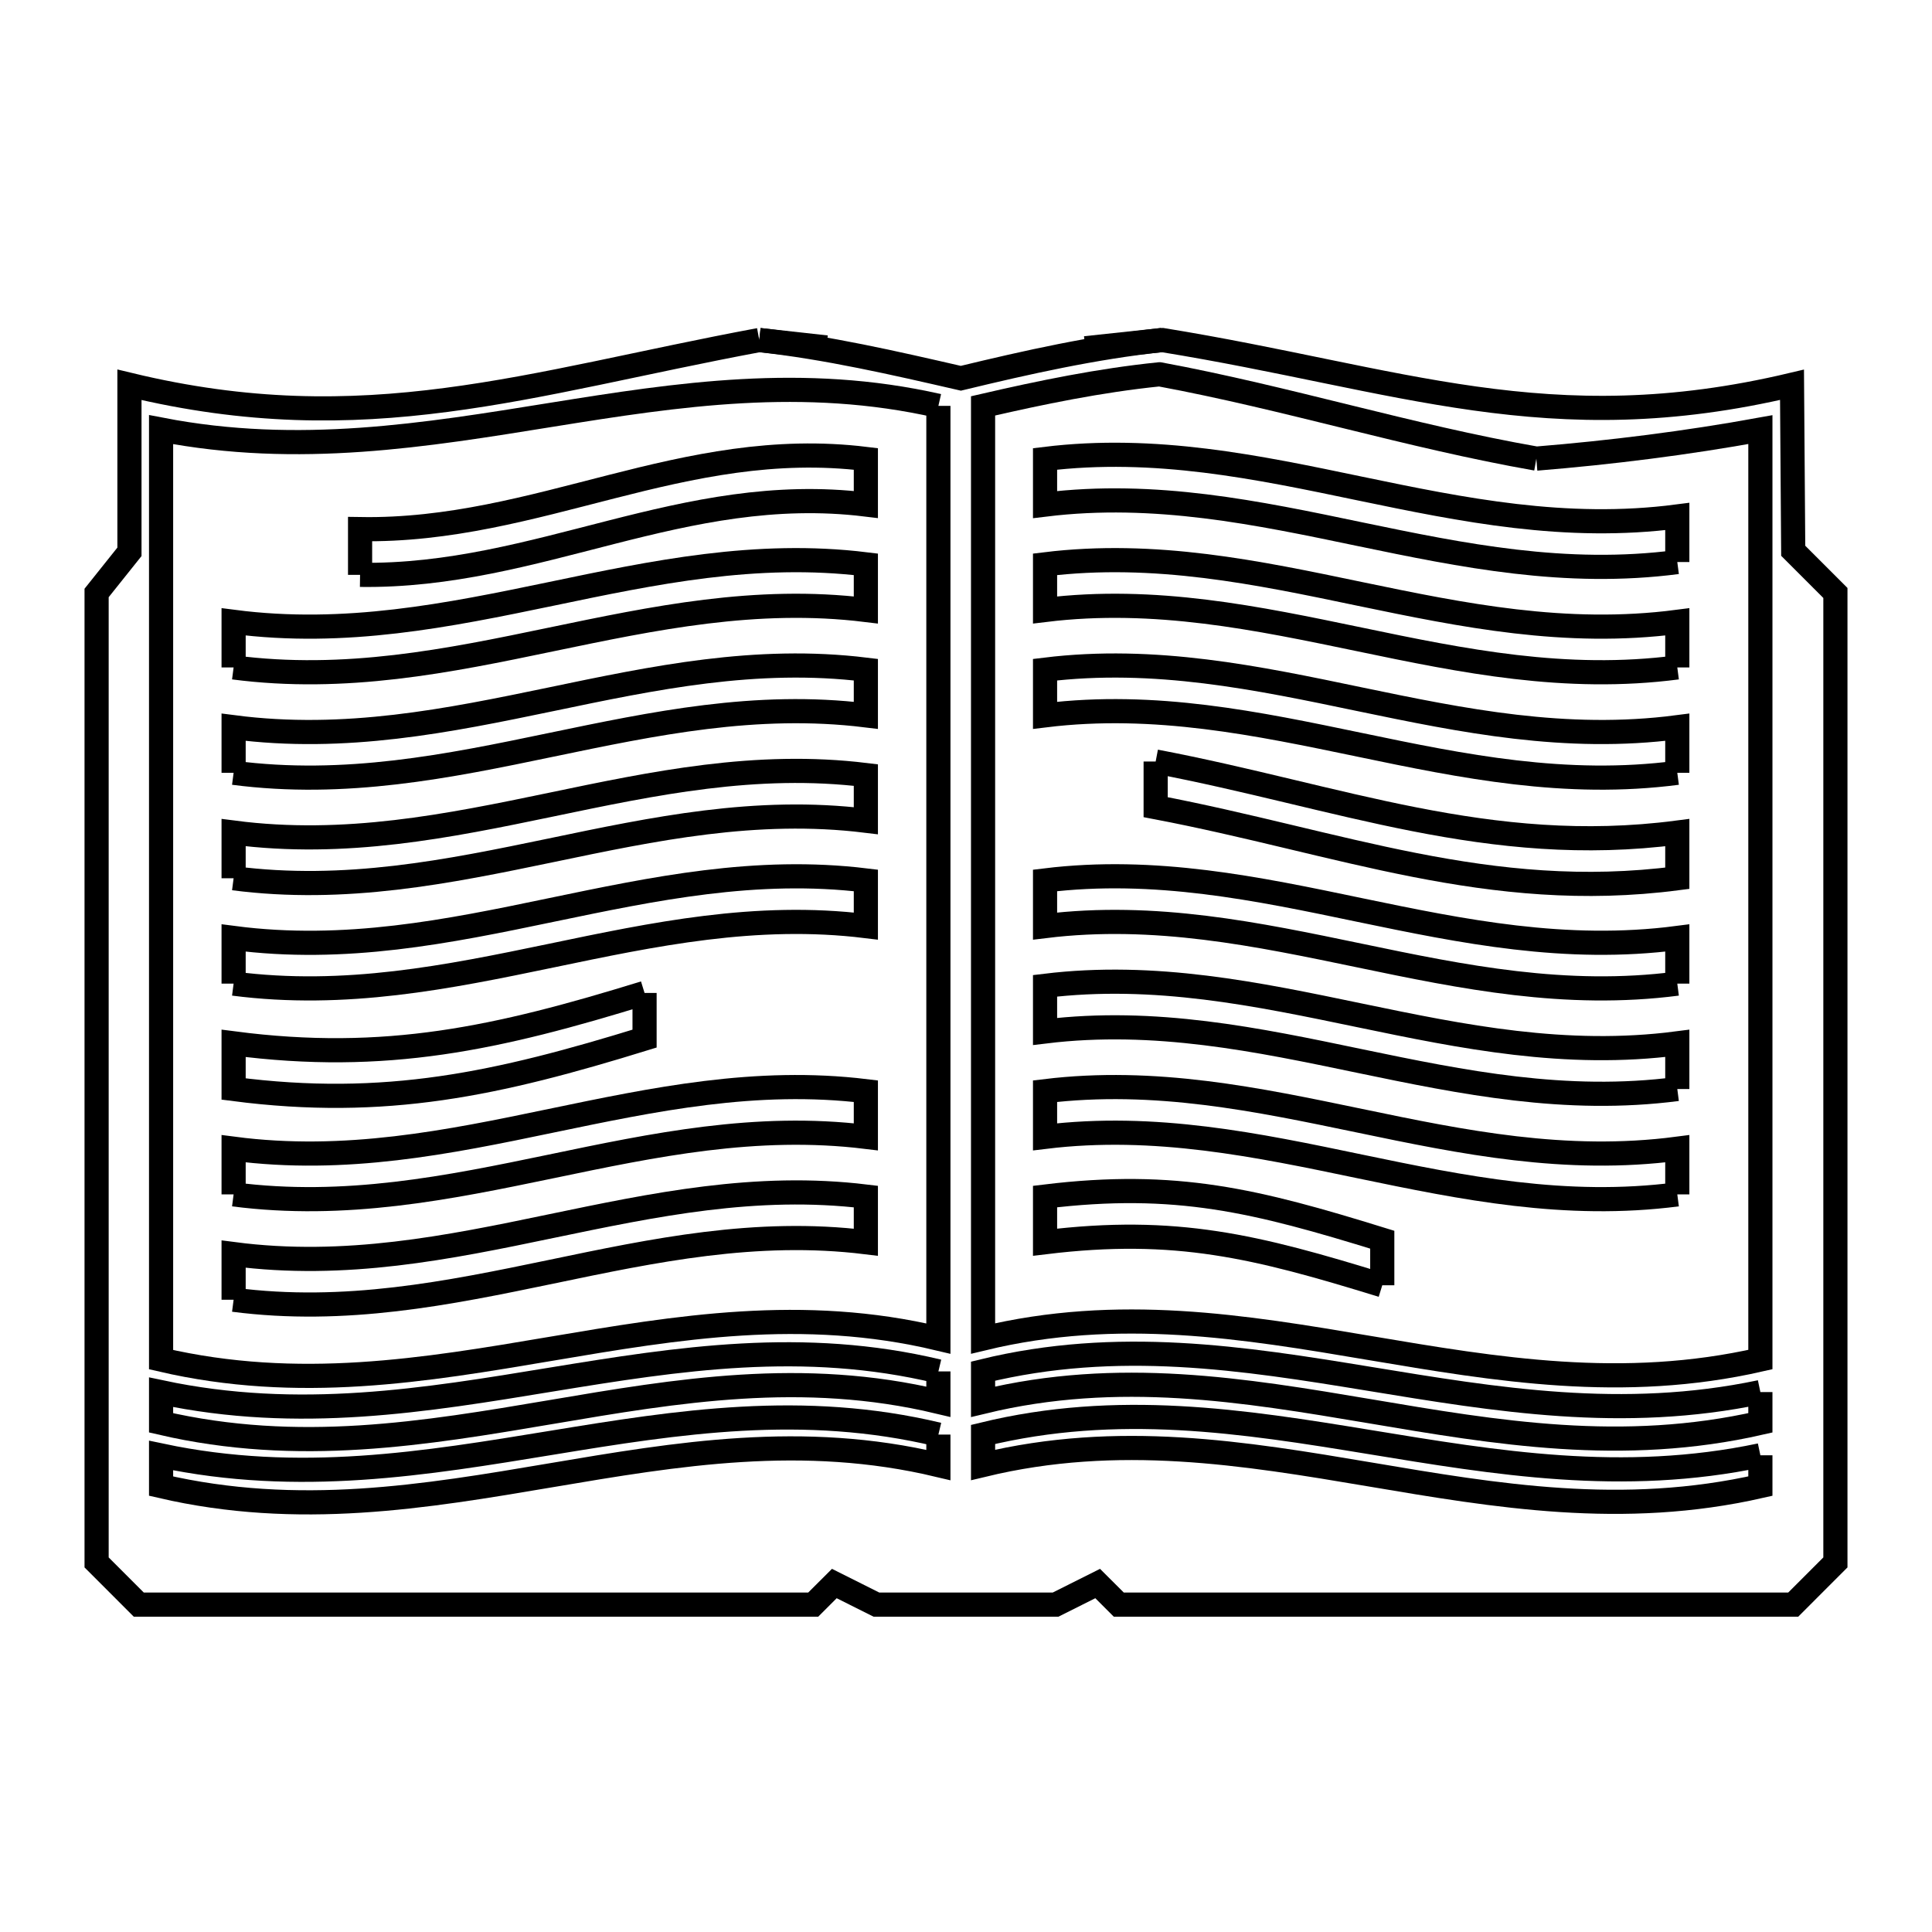 <svg xmlns="http://www.w3.org/2000/svg" viewBox="0.0 0.0 24.0 24.0" height="200px" width="200px"><path fill="none" stroke="black" stroke-width=".3" stroke-opacity="1.0"  filling="0" d="M9.432 4.224 L9.432 4.224 C10.276 4.317 11.108 4.509 11.936 4.699 L11.936 4.699 C12.76 4.5 13.592 4.314 14.435 4.224 L14.438 4.224 C15.912 4.463 17.112 4.781 18.321 4.95 C19.53 5.119 20.749 5.139 22.261 4.78 L22.276 6.842 C22.451 7.017 22.625 7.191 22.8 7.366 L22.8 13.387 L22.8 19.409 C22.625 19.584 22.451 19.758 22.276 19.933 L18.087 19.933 L13.898 19.933 C13.811 19.846 13.724 19.758 13.636 19.671 L13.113 19.933 L10.887 19.933 L10.364 19.671 C10.276 19.758 10.189 19.846 10.102 19.933 L5.913 19.933 L1.724 19.933 C1.549 19.758 1.375 19.584 1.2 19.409 L1.2 13.387 L1.2 7.366 C1.336 7.196 1.472 7.025 1.608 6.855 L1.608 4.78 C3.075 5.134 4.313 5.129 5.543 4.968 C6.773 4.808 7.995 4.492 9.432 4.224 L9.432 4.224"></path>
<path fill="none" stroke="black" stroke-width=".3" stroke-opacity="1.0"  filling="0" d="M14.435 4.224 L14.435 4.224 C14.117 4.258 13.799 4.292 13.482 4.326 L13.482 4.326 C13.799 4.292 14.117 4.258 14.435 4.224 L14.435 4.224"></path>
<path fill="none" stroke="black" stroke-width=".3" stroke-opacity="1.0"  filling="0" d="M10.266 4.316 L10.266 4.316 C9.988 4.285 9.71 4.255 9.432 4.224 L9.432 4.224 C9.71 4.255 9.988 4.285 10.266 4.316 L10.266 4.316"></path>
<path fill="none" stroke="black" stroke-width=".3" stroke-opacity="1.0"  filling="0" d="M11.657 5.042 L11.657 10.835 L11.657 16.628 C9.972 16.226 8.412 16.49 6.846 16.755 C5.279 17.02 3.708 17.287 2.001 16.89 L2.001 11.113 L2.001 5.337 C3.712 5.668 5.288 5.404 6.855 5.152 C8.422 4.9 9.981 4.661 11.657 5.042 L11.657 5.042"></path>
<path fill="none" stroke="black" stroke-width=".3" stroke-opacity="1.0"  filling="0" d="M19.085 5.697 L19.085 5.697 C20.017 5.621 20.948 5.504 21.868 5.337 L21.868 11.113 L21.868 16.889 C20.158 17.279 18.585 17.01 17.018 16.746 C15.452 16.481 13.893 16.221 12.212 16.627 L12.212 10.835 L12.212 5.042 C12.934 4.875 13.664 4.725 14.401 4.65 L14.406 4.65 C15.991 4.944 17.496 5.418 19.085 5.697 L19.085 5.697"></path>
<path fill="none" stroke="black" stroke-width=".3" stroke-opacity="1.0"  filling="0" d="M20.836 6.982 L20.836 6.982 C19.449 7.163 18.169 6.901 16.894 6.636 C15.619 6.37 14.349 6.101 12.982 6.268 L12.982 5.701 C14.348 5.534 15.619 5.803 16.894 6.069 C18.169 6.334 19.449 6.596 20.836 6.416 L20.836 6.982"></path>
<path fill="none" stroke="black" stroke-width=".3" stroke-opacity="1.0"  filling="0" d="M4.473 7.141 L4.473 6.573 C6.69 6.61 8.483 5.423 10.756 5.701 L10.756 6.267 C8.483 5.99 6.691 7.173 4.473 7.141 L4.473 7.141"></path>
<path fill="none" stroke="black" stroke-width=".3" stroke-opacity="1.0"  filling="0" d="M2.902 8.291 L2.902 7.725 C4.289 7.905 5.569 7.643 6.844 7.378 C8.12 7.112 9.39 6.843 10.756 7.01 L10.756 7.577 C9.39 7.41 8.12 7.679 6.844 7.944 C5.569 8.21 4.289 8.472 2.902 8.291 L2.902 8.291"></path>
<path fill="none" stroke="black" stroke-width=".3" stroke-opacity="1.0"  filling="0" d="M20.836 8.291 L20.836 8.291 C19.449 8.472 18.169 8.21 16.894 7.944 C15.618 7.679 14.348 7.41 12.982 7.577 L12.982 7.01 C14.348 6.843 15.619 7.112 16.894 7.378 C18.169 7.643 19.449 7.905 20.836 7.725 L20.836 8.291"></path>
<path fill="none" stroke="black" stroke-width=".3" stroke-opacity="1.0"  filling="0" d="M14.356 9.46 L14.356 9.46 C16.631 9.893 18.497 10.647 20.836 10.343 L20.836 10.91 C18.497 11.214 16.631 10.46 14.356 10.027 L14.356 9.46"></path>
<path fill="none" stroke="black" stroke-width=".3" stroke-opacity="1.0"  filling="0" d="M2.902 9.6 L2.902 9.034 C4.289 9.214 5.569 8.952 6.844 8.687 C8.12 8.421 9.39 8.152 10.756 8.319 L10.756 8.886 C9.39 8.719 8.12 8.988 6.844 9.253 C5.569 9.519 4.289 9.781 2.902 9.6 L2.902 9.6"></path>
<path fill="none" stroke="black" stroke-width=".3" stroke-opacity="1.0"  filling="0" d="M20.836 9.6 L20.836 9.6 C19.449 9.781 18.169 9.519 16.894 9.253 C15.619 8.988 14.348 8.719 12.982 8.886 L12.982 8.319 C14.348 8.152 15.619 8.421 16.894 8.687 C18.169 8.952 19.449 9.214 20.836 9.034 L20.836 9.6"></path>
<path fill="none" stroke="black" stroke-width=".3" stroke-opacity="1.0"  filling="0" d="M2.902 10.91 L2.902 10.343 C4.289 10.523 5.569 10.261 6.844 9.996 C8.12 9.73 9.39 9.461 10.756 9.628 L10.756 10.195 C9.39 10.028 8.12 10.297 6.844 10.563 C5.569 10.828 4.289 11.09 2.902 10.91 L2.902 10.91"></path>
<path fill="none" stroke="black" stroke-width=".3" stroke-opacity="1.0"  filling="0" d="M2.902 12.219 L2.902 11.652 C4.289 11.833 5.569 11.571 6.844 11.305 C8.12 11.04 9.39 10.771 10.756 10.937 L10.756 11.504 C9.39 11.337 8.12 11.606 6.844 11.872 C5.569 12.137 4.289 12.399 2.902 12.219 L2.902 12.219"></path>
<path fill="none" stroke="black" stroke-width=".3" stroke-opacity="1.0"  filling="0" d="M20.836 12.219 L20.836 12.219 C19.449 12.399 18.169 12.137 16.894 11.871 C15.618 11.606 14.348 11.337 12.982 11.504 L12.982 10.937 C14.348 10.77 15.619 11.039 16.894 11.305 C18.169 11.57 19.449 11.832 20.836 11.652 L20.836 12.219"></path>
<path fill="none" stroke="black" stroke-width=".3" stroke-opacity="1.0"  filling="0" d="M8.007 12.335 L8.007 12.902 C6.183 13.465 4.79 13.773 2.902 13.528 L2.902 12.961 C4.79 13.207 6.183 12.898 8.007 12.335 L8.007 12.335"></path>
<path fill="none" stroke="black" stroke-width=".3" stroke-opacity="1.0"  filling="0" d="M20.836 13.528 L20.836 13.528 C19.449 13.708 18.169 13.446 16.894 13.181 C15.619 12.915 14.348 12.647 12.982 12.813 L12.982 12.246 C14.348 12.08 15.619 12.349 16.894 12.614 C18.169 12.879 19.449 13.141 20.836 12.961 L20.836 13.528"></path>
<path fill="none" stroke="black" stroke-width=".3" stroke-opacity="1.0"  filling="0" d="M2.902 14.837 L2.902 14.27 C4.289 14.451 5.569 14.189 6.844 13.923 C8.12 13.658 9.39 13.389 10.756 13.555 L10.756 14.122 C9.39 13.956 8.12 14.224 6.844 14.49 C5.569 14.755 4.289 15.017 2.902 14.837 L2.902 14.837"></path>
<path fill="none" stroke="black" stroke-width=".3" stroke-opacity="1.0"  filling="0" d="M20.836 14.837 L20.836 14.837 C19.449 15.017 18.169 14.755 16.894 14.49 C15.619 14.224 14.348 13.956 12.982 14.122 L12.982 13.555 C14.349 13.389 15.619 13.658 16.894 13.923 C18.169 14.189 19.449 14.451 20.836 14.27 L20.836 14.837"></path>
<path fill="none" stroke="black" stroke-width=".3" stroke-opacity="1.0"  filling="0" d="M17.171 15.966 L17.171 15.966 C15.604 15.483 14.61 15.233 12.982 15.431 L12.982 14.864 C14.61 14.666 15.603 14.915 17.171 15.4 L17.171 15.966"></path>
<path fill="none" stroke="black" stroke-width=".3" stroke-opacity="1.0"  filling="0" d="M2.902 16.146 L2.902 15.579 C4.289 15.76 5.569 15.498 6.844 15.232 C8.12 14.967 9.39 14.698 10.756 14.864 L10.756 15.431 C9.39 15.264 8.12 15.533 6.844 15.799 C5.569 16.064 4.289 16.326 2.902 16.146 L2.902 16.146"></path>
<path fill="none" stroke="black" stroke-width=".3" stroke-opacity="1.0"  filling="0" d="M11.657 17.036 L11.657 17.413 C9.972 17.011 8.412 17.275 6.846 17.541 C5.279 17.806 3.708 18.072 2.001 17.675 L2.001 17.295 C3.714 17.659 5.29 17.393 6.857 17.136 C8.424 16.88 9.981 16.634 11.657 17.036 L11.657 17.036"></path>
<path fill="none" stroke="black" stroke-width=".3" stroke-opacity="1.0"  filling="0" d="M21.868 17.293 L21.868 17.675 C20.158 18.065 18.585 17.796 17.018 17.531 C15.452 17.267 13.893 17.006 12.212 17.413 L12.212 17.033 C13.883 16.626 15.441 16.871 17.009 17.128 C18.577 17.385 20.156 17.653 21.868 17.293 L21.868 17.293"></path>
<path fill="none" stroke="black" stroke-width=".3" stroke-opacity="1.0"  filling="0" d="M11.657 17.821 L11.657 18.199 C9.972 17.797 8.412 18.061 6.846 18.326 C5.279 18.591 3.708 18.858 2.001 18.461 L2.001 18.081 C3.716 18.444 5.291 18.178 6.857 17.922 C8.423 17.665 9.98 17.419 11.657 17.821 L11.657 17.821"></path>
<path fill="none" stroke="black" stroke-width=".3" stroke-opacity="1.0"  filling="0" d="M21.868 18.078 L21.868 18.461 C20.158 18.85 18.585 18.581 17.018 18.316 C15.452 18.052 13.893 17.792 12.212 18.198 L12.212 17.819 C13.885 17.411 15.442 17.656 17.009 17.913 C18.577 18.17 20.155 18.439 21.868 18.078 L21.868 18.078"></path></svg>